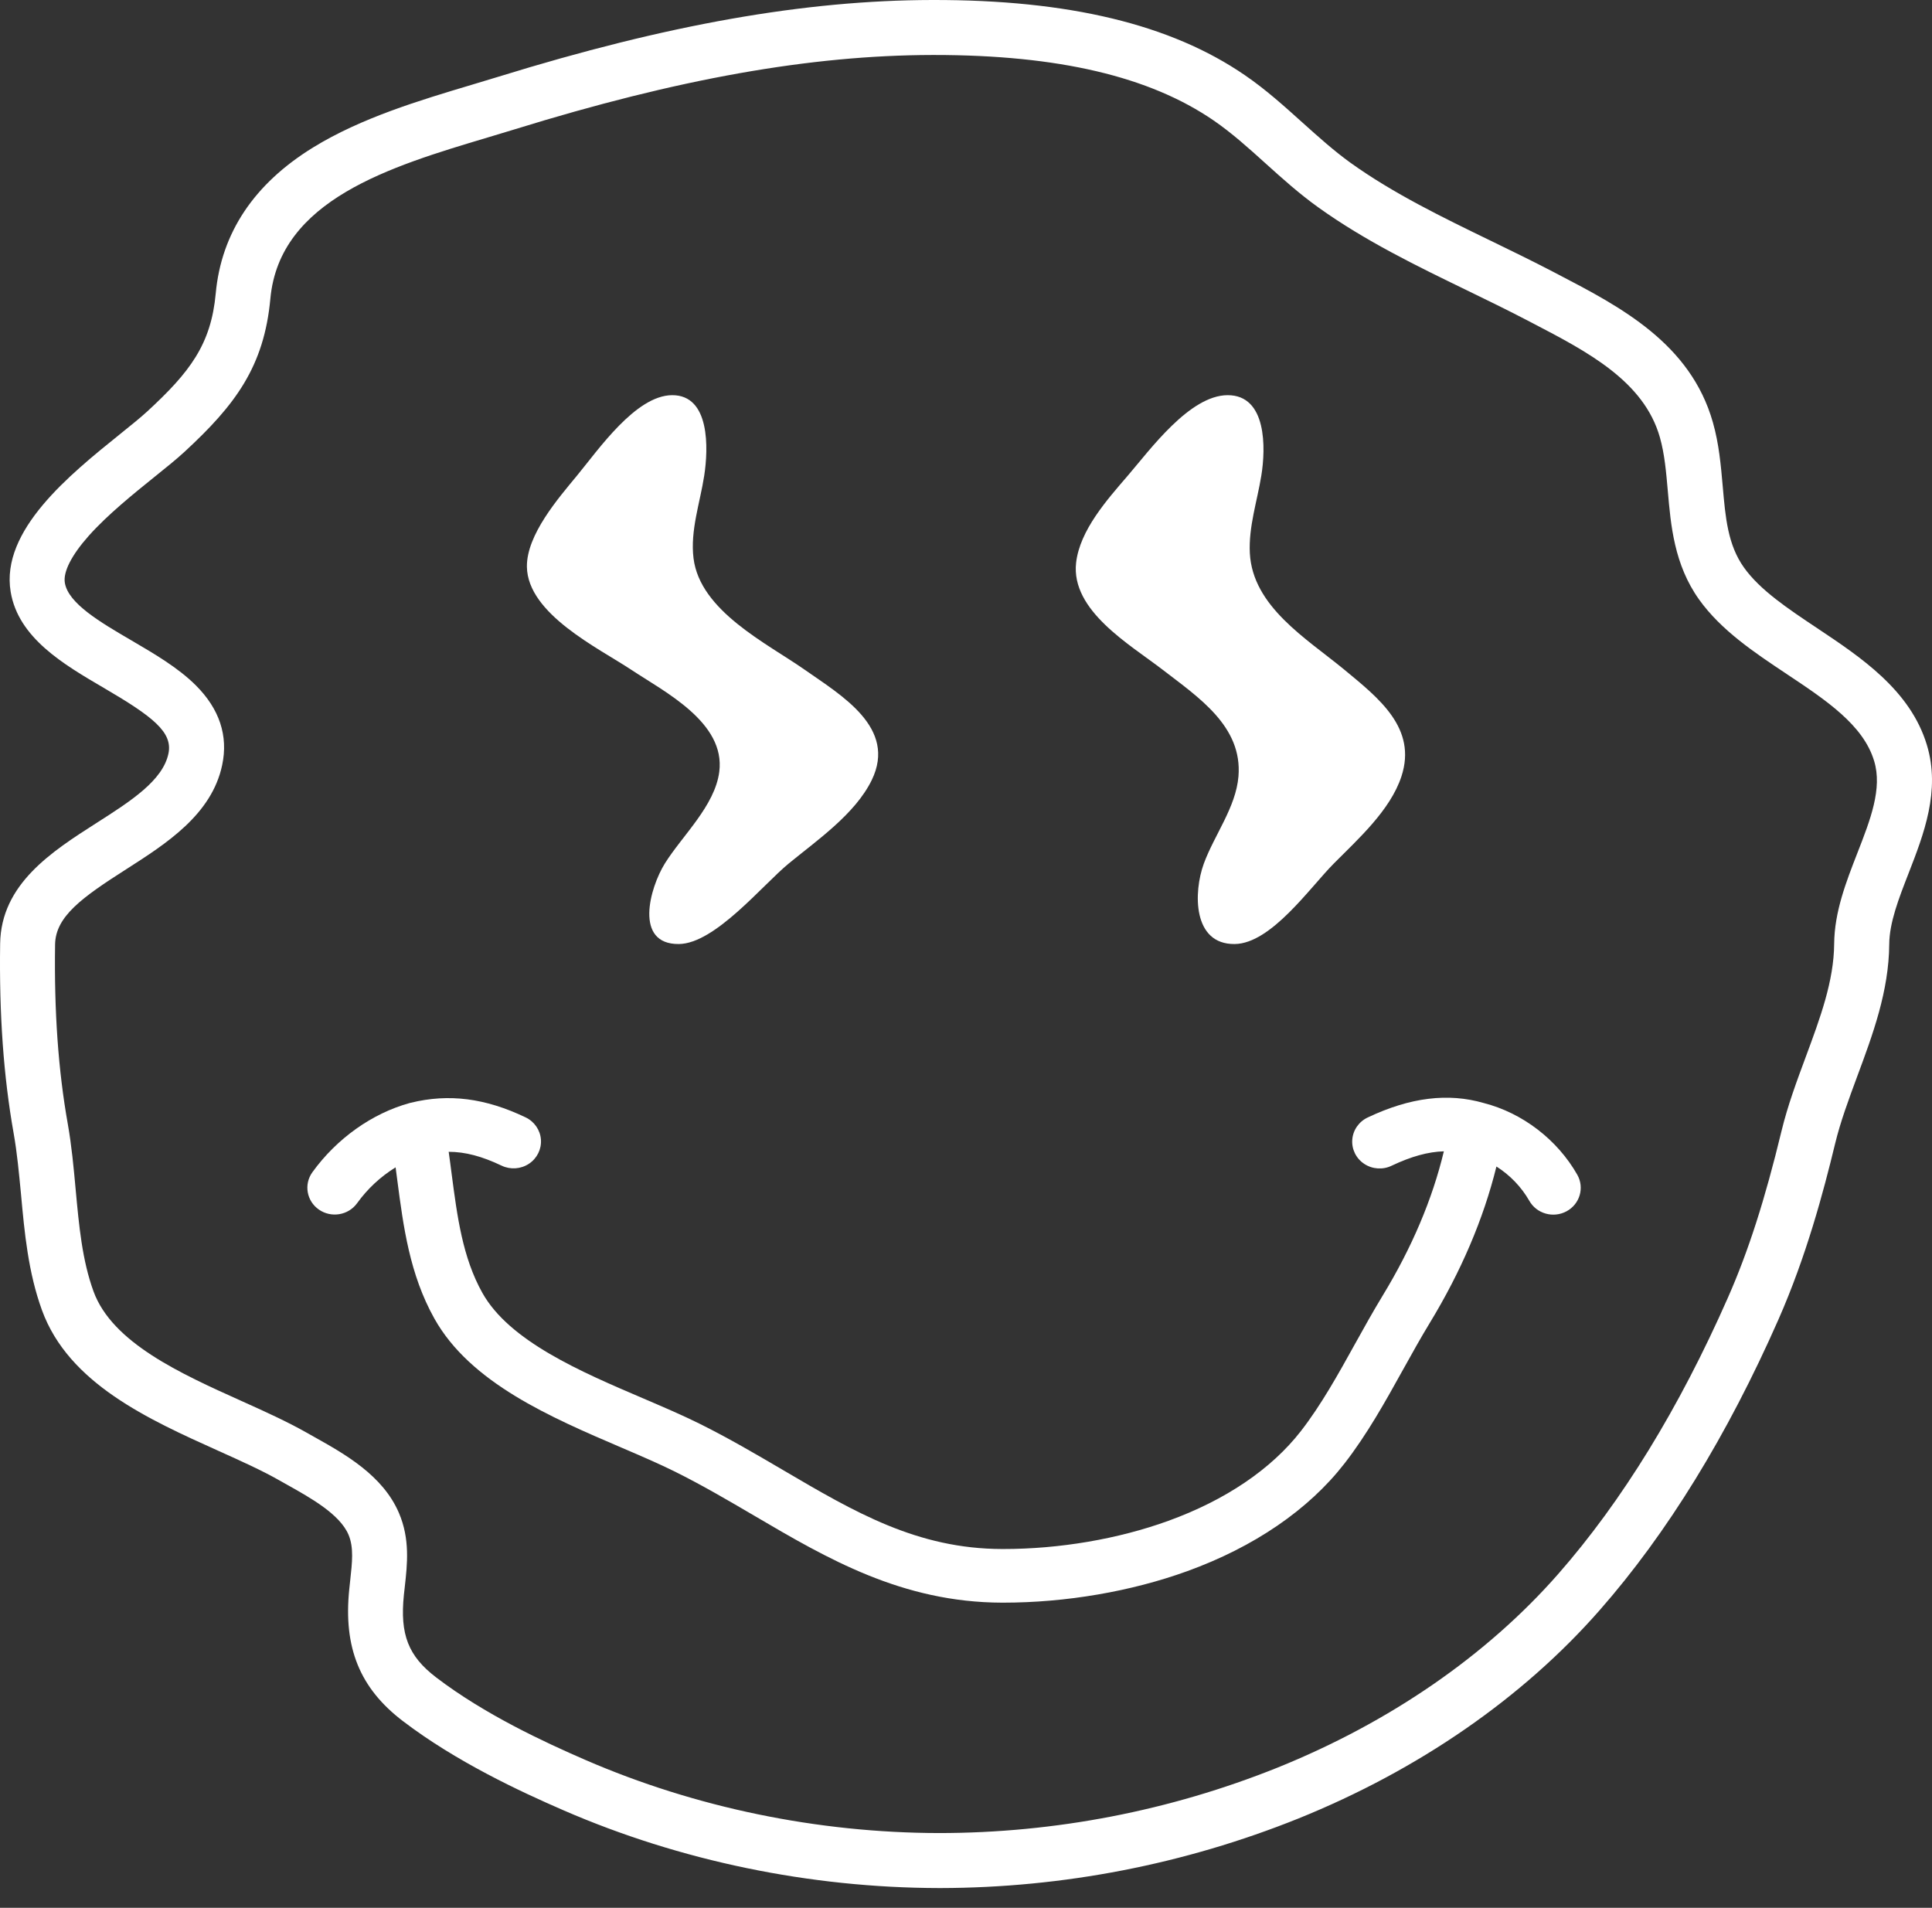 <?xml version="1.0" encoding="UTF-8"?>
<svg width="80px" height="79px" viewBox="0 0 80 79" version="1.1" xmlns="http://www.w3.org/2000/svg" xmlns:xlink="http://www.w3.org/1999/xlink">
    <rect x="0" y="0" width="80" height="79" fill="#333333" stroke="none"/>
    <title>Abstract Shape 81</title>
    <g id="Homepage" stroke="none" stroke-width="1" fill="none" fill-rule="evenodd">
        <g id="Post-Launch" transform="translate(-212, -2744)" fill="#FFFFFF" fill-rule="nonzero">
            <g id="Abstract-Shape-81" transform="translate(212, 2744)">
                <path d="M79.789,30.852 C79.106,28.581 77.055,27.218 75.25,26.015 C74.035,25.204 72.881,24.438 72.212,23.498 C71.544,22.558 71.447,21.436 71.334,20.132 C71.258,19.274 71.182,18.386 70.927,17.49 C70,14.218 67.09,12.702 64.522,11.365 L64.294,11.246 C63.449,10.805 62.578,10.382 61.736,9.973 C59.75,9.009 57.696,8.013 55.925,6.743 C55.241,6.251 54.606,5.68 53.936,5.079 C53.192,4.409 52.423,3.713 51.551,3.116 C48.486,1.009 44.251,-0.012 38.604,0 C33.326,0.009 27.621,1.018 20.649,3.174 C20.292,3.284 19.927,3.393 19.54,3.509 C17.394,4.151 14.962,4.876 12.964,6.107 C10.52,7.611 9.163,9.645 8.933,12.151 C8.74,14.26 7.865,15.409 6.098,17.036 C5.826,17.287 5.433,17.603 4.978,17.97 C2.886,19.654 0.02,21.962 0.441,24.504 C0.757,26.415 2.635,27.512 4.29,28.48 C6.336,29.676 7.162,30.319 6.974,31.208 C6.738,32.326 5.408,33.177 4,34.076 C2.146,35.261 0.043,36.605 0.006,39.074 C-0.037,42.003 0.146,44.575 0.567,46.939 C0.709,47.742 0.785,48.573 0.87,49.453 C1.015,51.043 1.167,52.686 1.738,54.254 C2.844,57.29 6.148,58.774 9.062,60.086 C9.986,60.502 10.858,60.895 11.569,61.301 L11.903,61.489 C12.868,62.029 14.069,62.703 14.429,63.546 C14.657,64.077 14.581,64.711 14.501,65.444 C14.488,65.566 14.474,65.688 14.462,65.81 C14.214,68.224 14.899,69.909 16.683,71.268 C18.885,72.948 21.534,74.182 23.335,74.963 C28.164,77.061 33.543,78.173 38.889,78.182 L38.95,78.182 C44.022,78.172 49.045,77.197 53.751,75.307 C58.729,73.299 63.047,70.315 66.237,66.678 C69.037,63.49 71.527,59.437 73.639,54.645 C74.792,52.028 75.5,49.377 75.988,47.359 C76.208,46.448 76.547,45.537 76.905,44.568 C77.549,42.835 78.214,41.044 78.229,39.102 C78.236,38.197 78.624,37.205 79.035,36.15 C79.655,34.553 80.361,32.745 79.789,30.852 Z M76.911,35.32 C76.444,36.519 75.96,37.757 75.949,39.082 C75.937,40.627 75.369,42.157 74.768,43.777 C74.402,44.763 74.024,45.781 73.771,46.825 C73.08,49.685 72.395,51.814 71.552,53.728 C69.534,58.307 67.17,62.159 64.522,65.177 C61.566,68.547 57.546,71.32 52.897,73.196 C48.443,74.983 43.688,75.902 38.889,75.905 C33.853,75.896 28.789,74.85 24.238,72.876 C22.545,72.142 20.061,70.989 18.061,69.46 C16.906,68.578 16.556,67.684 16.724,66.045 C16.736,65.93 16.749,65.817 16.762,65.702 C16.865,64.779 16.983,63.734 16.52,62.652 C15.855,61.094 14.279,60.211 13.012,59.502 L12.689,59.32 C11.884,58.864 10.965,58.448 9.992,58.01 C7.486,56.882 4.649,55.605 3.872,53.474 C3.402,52.184 3.271,50.757 3.132,49.246 C3.051,48.357 2.966,47.438 2.807,46.54 C2.412,44.321 2.24,41.89 2.281,39.108 C2.299,37.947 3.405,37.157 5.224,35.996 C6.885,34.933 8.768,33.732 9.2,31.679 C9.456,30.464 9.087,29.353 8.102,28.373 C7.371,27.646 6.388,27.072 5.438,26.516 C4.154,25.766 2.827,24.99 2.685,24.134 C2.61,23.679 2.962,22.99 3.673,22.189 C4.453,21.313 5.534,20.444 6.402,19.744 C6.889,19.353 7.31,19.014 7.638,18.711 C9.747,16.766 10.937,15.178 11.196,12.36 C11.578,8.274 16.155,6.899 20.194,5.693 C20.585,5.576 20.954,5.465 21.323,5.352 C28.071,3.264 33.563,2.286 38.607,2.277 L38.688,2.277 C43.816,2.277 47.602,3.165 50.259,4.992 C51.007,5.506 51.689,6.12 52.41,6.771 C53.094,7.389 53.806,8.028 54.596,8.593 C56.525,9.975 58.667,11.015 60.739,12.02 C61.566,12.422 62.422,12.838 63.238,13.264 L63.466,13.383 C65.73,14.562 68.072,15.782 68.732,18.11 C68.927,18.797 68.991,19.54 69.06,20.327 C69.184,21.756 69.324,23.375 70.351,24.819 C71.262,26.098 72.646,27.02 73.982,27.909 C75.614,28.995 77.155,30.02 77.603,31.508 C77.953,32.651 77.447,33.948 76.911,35.32 L76.911,35.32 Z" id="Shape"></path>
                <path d="M26.129,27.728 C27.525,28.654 30.045,29.915 29.784,31.956 C29.603,33.371 28.245,34.607 27.529,35.758 C26.907,36.759 26.243,39.107 28.109,39.091 C29.605,39.077 31.569,36.653 32.658,35.758 C33.816,34.806 35.414,33.707 36.098,32.3 C37.149,30.134 34.845,28.801 33.311,27.726 C31.758,26.639 28.985,25.302 28.717,23.114 C28.576,21.973 28.988,20.813 29.16,19.697 C29.332,18.581 29.41,16.355 27.83,16.364 C26.322,16.372 24.773,18.629 23.89,19.697 C23.125,20.625 21.802,22.142 21.818,23.469 C21.845,25.428 24.802,26.846 26.129,27.728 Z" id="Path"></path>
                <path d="M48.135,27.727 C49.627,28.878 51.455,30.076 51.282,32.151 C51.175,33.431 50.282,34.575 49.847,35.763 C49.413,36.951 49.383,39.112 51.128,39.091 C52.634,39.073 54.238,36.757 55.225,35.763 C56.241,34.739 57.57,33.55 58.03,32.151 C58.685,30.151 57.094,28.911 55.661,27.727 C54.098,26.439 51.869,25.116 51.753,22.905 C51.698,21.813 52.056,20.759 52.229,19.692 C52.413,18.567 52.464,16.358 50.832,16.364 C49.26,16.368 47.622,18.623 46.703,19.692 C45.843,20.692 44.713,21.954 44.559,23.304 C44.338,25.284 46.785,26.687 48.135,27.727 Z" id="Path"></path>
                <path d="M61.438,45.675 C59.962,45.247 58.395,45.441 56.645,46.268 C56.275,46.437 56.026,46.789 55.995,47.188 C55.963,47.588 56.153,47.973 56.493,48.196 C56.832,48.419 57.268,48.447 57.633,48.267 C58.435,47.887 59.139,47.692 59.787,47.675 C59.312,49.66 58.46,51.668 57.248,53.659 C56.852,54.311 56.473,54.992 56.106,55.654 C55.417,56.898 54.703,58.184 53.865,59.262 C52.642,60.835 50.743,62.12 48.376,62.977 C46.298,63.73 43.874,64.143 41.544,64.143 L41.496,64.143 C37.975,64.134 35.398,62.621 32.413,60.867 C31.313,60.222 30.176,59.554 28.953,58.947 C28.25,58.599 27.469,58.264 26.643,57.91 C24.04,56.798 21.091,55.535 19.973,53.535 C19.154,52.071 18.933,50.38 18.699,48.591 C18.66,48.295 18.623,47.999 18.579,47.695 C19.269,47.695 19.965,47.884 20.77,48.268 C21.135,48.442 21.566,48.412 21.902,48.19 C22.238,47.967 22.427,47.586 22.399,47.19 C22.37,46.794 22.128,46.443 21.764,46.269 C20.093,45.47 18.584,45.278 17.014,45.663 L16.995,45.668 L16.99,45.668 L16.964,45.675 C15.409,46.102 13.941,47.146 12.935,48.541 C12.574,49.042 12.695,49.735 13.207,50.089 C13.718,50.443 14.425,50.324 14.787,49.823 C15.213,49.23 15.755,48.725 16.381,48.338 C16.404,48.513 16.428,48.69 16.451,48.87 C16.702,50.785 16.96,52.766 17.986,54.599 C19.476,57.264 22.801,58.687 25.736,59.945 C26.532,60.285 27.285,60.611 27.927,60.928 C29.08,61.5 30.181,62.147 31.247,62.772 C34.245,64.533 37.344,66.353 41.489,66.364 L41.542,66.364 C44.133,66.364 46.837,65.902 49.161,65.06 C51.933,64.056 54.182,62.517 55.667,60.608 C56.611,59.394 57.367,58.031 58.098,56.713 C58.469,56.047 58.821,55.41 59.195,54.796 C60.501,52.649 61.43,50.471 61.964,48.304 C62.527,48.661 62.994,49.147 63.324,49.721 C63.626,50.259 64.317,50.455 64.866,50.159 C65.416,49.863 65.616,49.186 65.314,48.648 C64.489,47.196 63.047,46.086 61.438,45.675 Z" id="Path"></path>
            </g>
        </g>
    </g>
</svg>